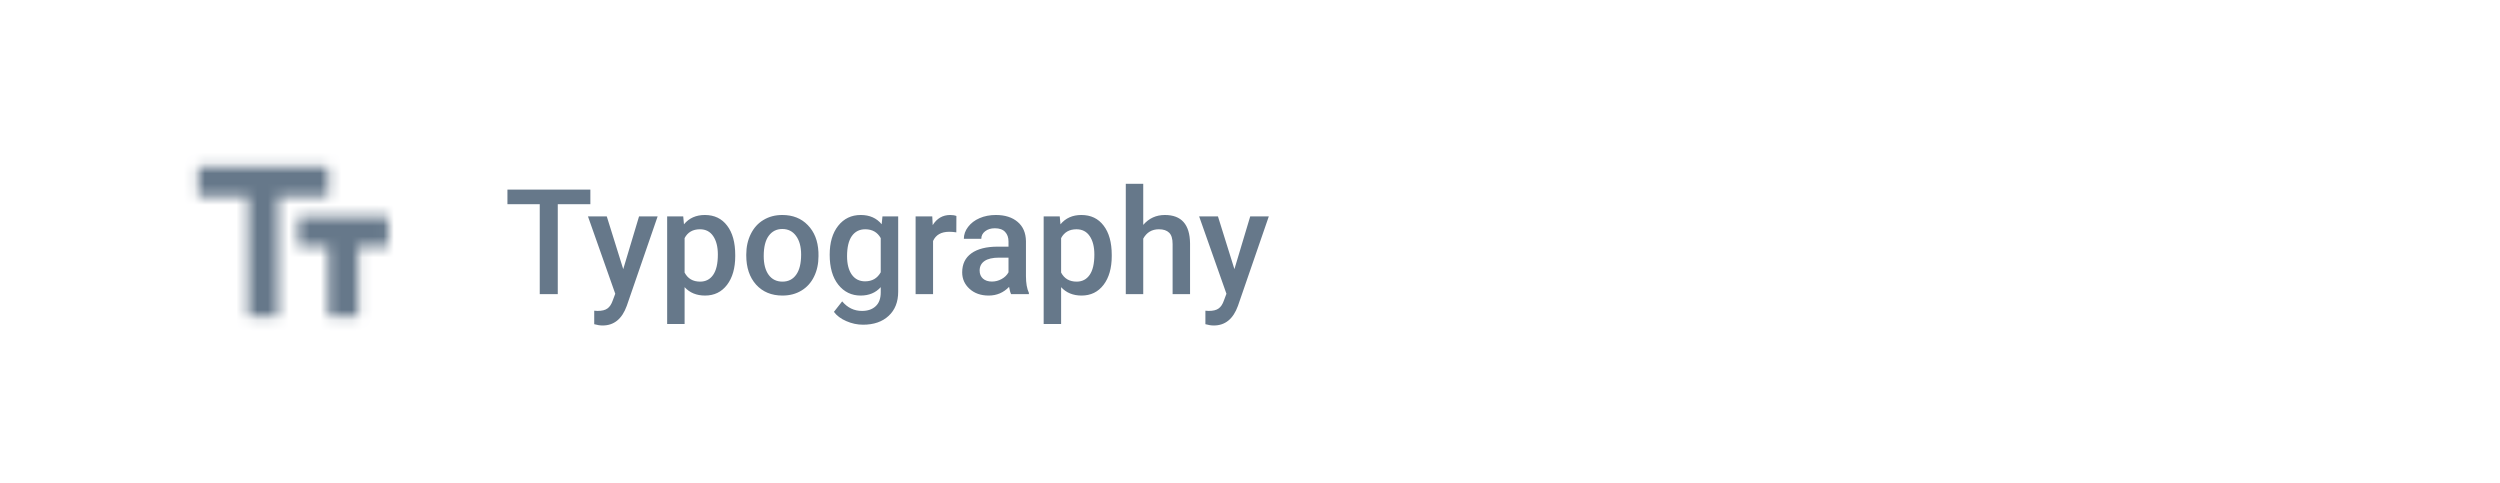 <svg width="238" height="46" viewBox="0 0 238 46" fill="none" xmlns="http://www.w3.org/2000/svg">
<mask id="mask0" mask-type="alpha" maskUnits="userSpaceOnUse" x="18" y="15" width="19" height="16">
<path fill-rule="evenodd" clip-rule="evenodd" d="M18.864 18.712V15.854H31.251V18.712H26.487V30.146H23.628V18.712H18.864ZM28.392 20.618H36.968V23.476H34.109V30.146H31.251V23.476H28.392V20.618Z" fill="white"/>
</mask>
<g mask="url(#mask0)">
<rect x="16" y="11" width="24" height="24" fill="#66788A"/>
</g>
<path d="M56.203 19.441H53.1V28H51.384V19.441H48.308V18.047H56.203V19.441ZM59.332 25.621L60.836 20.604H62.606L59.667 29.121C59.216 30.365 58.45 30.987 57.37 30.987C57.128 30.987 56.862 30.946 56.57 30.864V29.579L56.885 29.6C57.304 29.6 57.618 29.522 57.828 29.367C58.042 29.217 58.211 28.962 58.334 28.602L58.573 27.966L55.975 20.604H57.766L59.332 25.621ZM69.994 24.377C69.994 25.521 69.734 26.435 69.215 27.118C68.695 27.797 67.998 28.137 67.123 28.137C66.311 28.137 65.662 27.87 65.174 27.337V30.844H63.513V20.604H65.044L65.113 21.355C65.6 20.763 66.264 20.467 67.102 20.467C68.004 20.467 68.711 20.804 69.221 21.479C69.736 22.148 69.994 23.08 69.994 24.274V24.377ZM68.34 24.233C68.34 23.495 68.191 22.91 67.895 22.477C67.603 22.044 67.184 21.827 66.637 21.827C65.958 21.827 65.471 22.107 65.174 22.668V25.949C65.475 26.523 65.967 26.811 66.651 26.811C67.18 26.811 67.592 26.599 67.888 26.175C68.189 25.746 68.34 25.099 68.34 24.233ZM71.044 24.233C71.044 23.509 71.188 22.857 71.475 22.278C71.762 21.695 72.165 21.248 72.685 20.939C73.204 20.624 73.802 20.467 74.476 20.467C75.474 20.467 76.283 20.788 76.903 21.431C77.527 22.073 77.864 22.925 77.915 23.987L77.921 24.377C77.921 25.106 77.78 25.758 77.498 26.332C77.219 26.906 76.818 27.351 76.294 27.665C75.775 27.98 75.173 28.137 74.49 28.137C73.446 28.137 72.61 27.79 71.981 27.098C71.356 26.4 71.044 25.473 71.044 24.315V24.233ZM72.706 24.377C72.706 25.138 72.863 25.735 73.177 26.168C73.492 26.596 73.929 26.811 74.49 26.811C75.05 26.811 75.485 26.592 75.795 26.154C76.11 25.717 76.267 25.076 76.267 24.233C76.267 23.486 76.105 22.894 75.782 22.456C75.463 22.019 75.027 21.8 74.476 21.8C73.934 21.8 73.503 22.016 73.184 22.449C72.865 22.878 72.706 23.52 72.706 24.377ZM78.986 24.247C78.986 23.099 79.254 22.183 79.792 21.499C80.335 20.811 81.052 20.467 81.945 20.467C82.789 20.467 83.452 20.761 83.935 21.349L84.01 20.604H85.507V27.774C85.507 28.745 85.204 29.511 84.598 30.071C83.996 30.632 83.183 30.912 82.157 30.912C81.615 30.912 81.084 30.798 80.565 30.57C80.05 30.347 79.658 30.053 79.389 29.689L80.175 28.69C80.685 29.297 81.314 29.6 82.062 29.6C82.613 29.6 83.048 29.449 83.367 29.148C83.686 28.852 83.846 28.415 83.846 27.836V27.337C83.367 27.87 82.729 28.137 81.932 28.137C81.066 28.137 80.357 27.793 79.806 27.105C79.259 26.416 78.986 25.464 78.986 24.247ZM80.64 24.391C80.64 25.134 80.79 25.719 81.091 26.148C81.396 26.571 81.818 26.783 82.356 26.783C83.026 26.783 83.522 26.496 83.846 25.922V22.668C83.531 22.107 83.039 21.827 82.369 21.827C81.823 21.827 81.396 22.044 81.091 22.477C80.79 22.91 80.64 23.547 80.64 24.391ZM91.042 22.121C90.823 22.085 90.598 22.066 90.365 22.066C89.604 22.066 89.091 22.358 88.827 22.941V28H87.166V20.604H88.752L88.793 21.431C89.194 20.788 89.75 20.467 90.461 20.467C90.698 20.467 90.894 20.499 91.049 20.562L91.042 22.121ZM96.256 28C96.183 27.859 96.119 27.629 96.064 27.31C95.536 27.861 94.888 28.137 94.123 28.137C93.38 28.137 92.774 27.925 92.305 27.501C91.835 27.077 91.6 26.553 91.6 25.929C91.6 25.14 91.892 24.537 92.475 24.117C93.063 23.693 93.902 23.481 94.991 23.481H96.01V22.996C96.01 22.613 95.903 22.308 95.688 22.08C95.474 21.848 95.148 21.731 94.711 21.731C94.332 21.731 94.023 21.827 93.781 22.019C93.54 22.205 93.419 22.445 93.419 22.736H91.758C91.758 22.331 91.892 21.953 92.161 21.602C92.43 21.246 92.794 20.968 93.255 20.768C93.719 20.567 94.237 20.467 94.806 20.467C95.672 20.467 96.363 20.686 96.878 21.123C97.393 21.556 97.657 22.167 97.671 22.955V26.291C97.671 26.956 97.764 27.487 97.951 27.884V28H96.256ZM94.43 26.804C94.759 26.804 95.066 26.724 95.353 26.564C95.645 26.405 95.864 26.191 96.01 25.922V24.527H95.114C94.499 24.527 94.036 24.634 93.726 24.849C93.416 25.063 93.261 25.366 93.261 25.758C93.261 26.077 93.366 26.332 93.576 26.523C93.79 26.71 94.075 26.804 94.43 26.804ZM105.838 24.377C105.838 25.521 105.578 26.435 105.058 27.118C104.539 27.797 103.841 28.137 102.966 28.137C102.155 28.137 101.506 27.87 101.018 27.337V30.844H99.357V20.604H100.888L100.957 21.355C101.444 20.763 102.107 20.467 102.946 20.467C103.848 20.467 104.555 20.804 105.065 21.479C105.58 22.148 105.838 23.08 105.838 24.274V24.377ZM104.183 24.233C104.183 23.495 104.035 22.91 103.739 22.477C103.447 22.044 103.028 21.827 102.481 21.827C101.802 21.827 101.314 22.107 101.018 22.668V25.949C101.319 26.523 101.811 26.811 102.495 26.811C103.023 26.811 103.436 26.599 103.732 26.175C104.033 25.746 104.183 25.099 104.183 24.233ZM108.836 21.41C109.379 20.781 110.065 20.467 110.894 20.467C112.471 20.467 113.271 21.367 113.293 23.167V28H111.632V23.229C111.632 22.718 111.521 22.358 111.297 22.148C111.079 21.934 110.755 21.827 110.327 21.827C109.661 21.827 109.164 22.123 108.836 22.716V28H107.175V17.5H108.836V21.41ZM117.516 25.621L119.02 20.604H120.79L117.851 29.121C117.4 30.365 116.634 30.987 115.554 30.987C115.312 30.987 115.046 30.946 114.754 30.864V29.579L115.069 29.6C115.488 29.6 115.802 29.522 116.012 29.367C116.226 29.217 116.395 28.962 116.518 28.602L116.757 27.966L114.159 20.604H115.95L117.516 25.621Z" fill="#66788A"/>
</svg>

